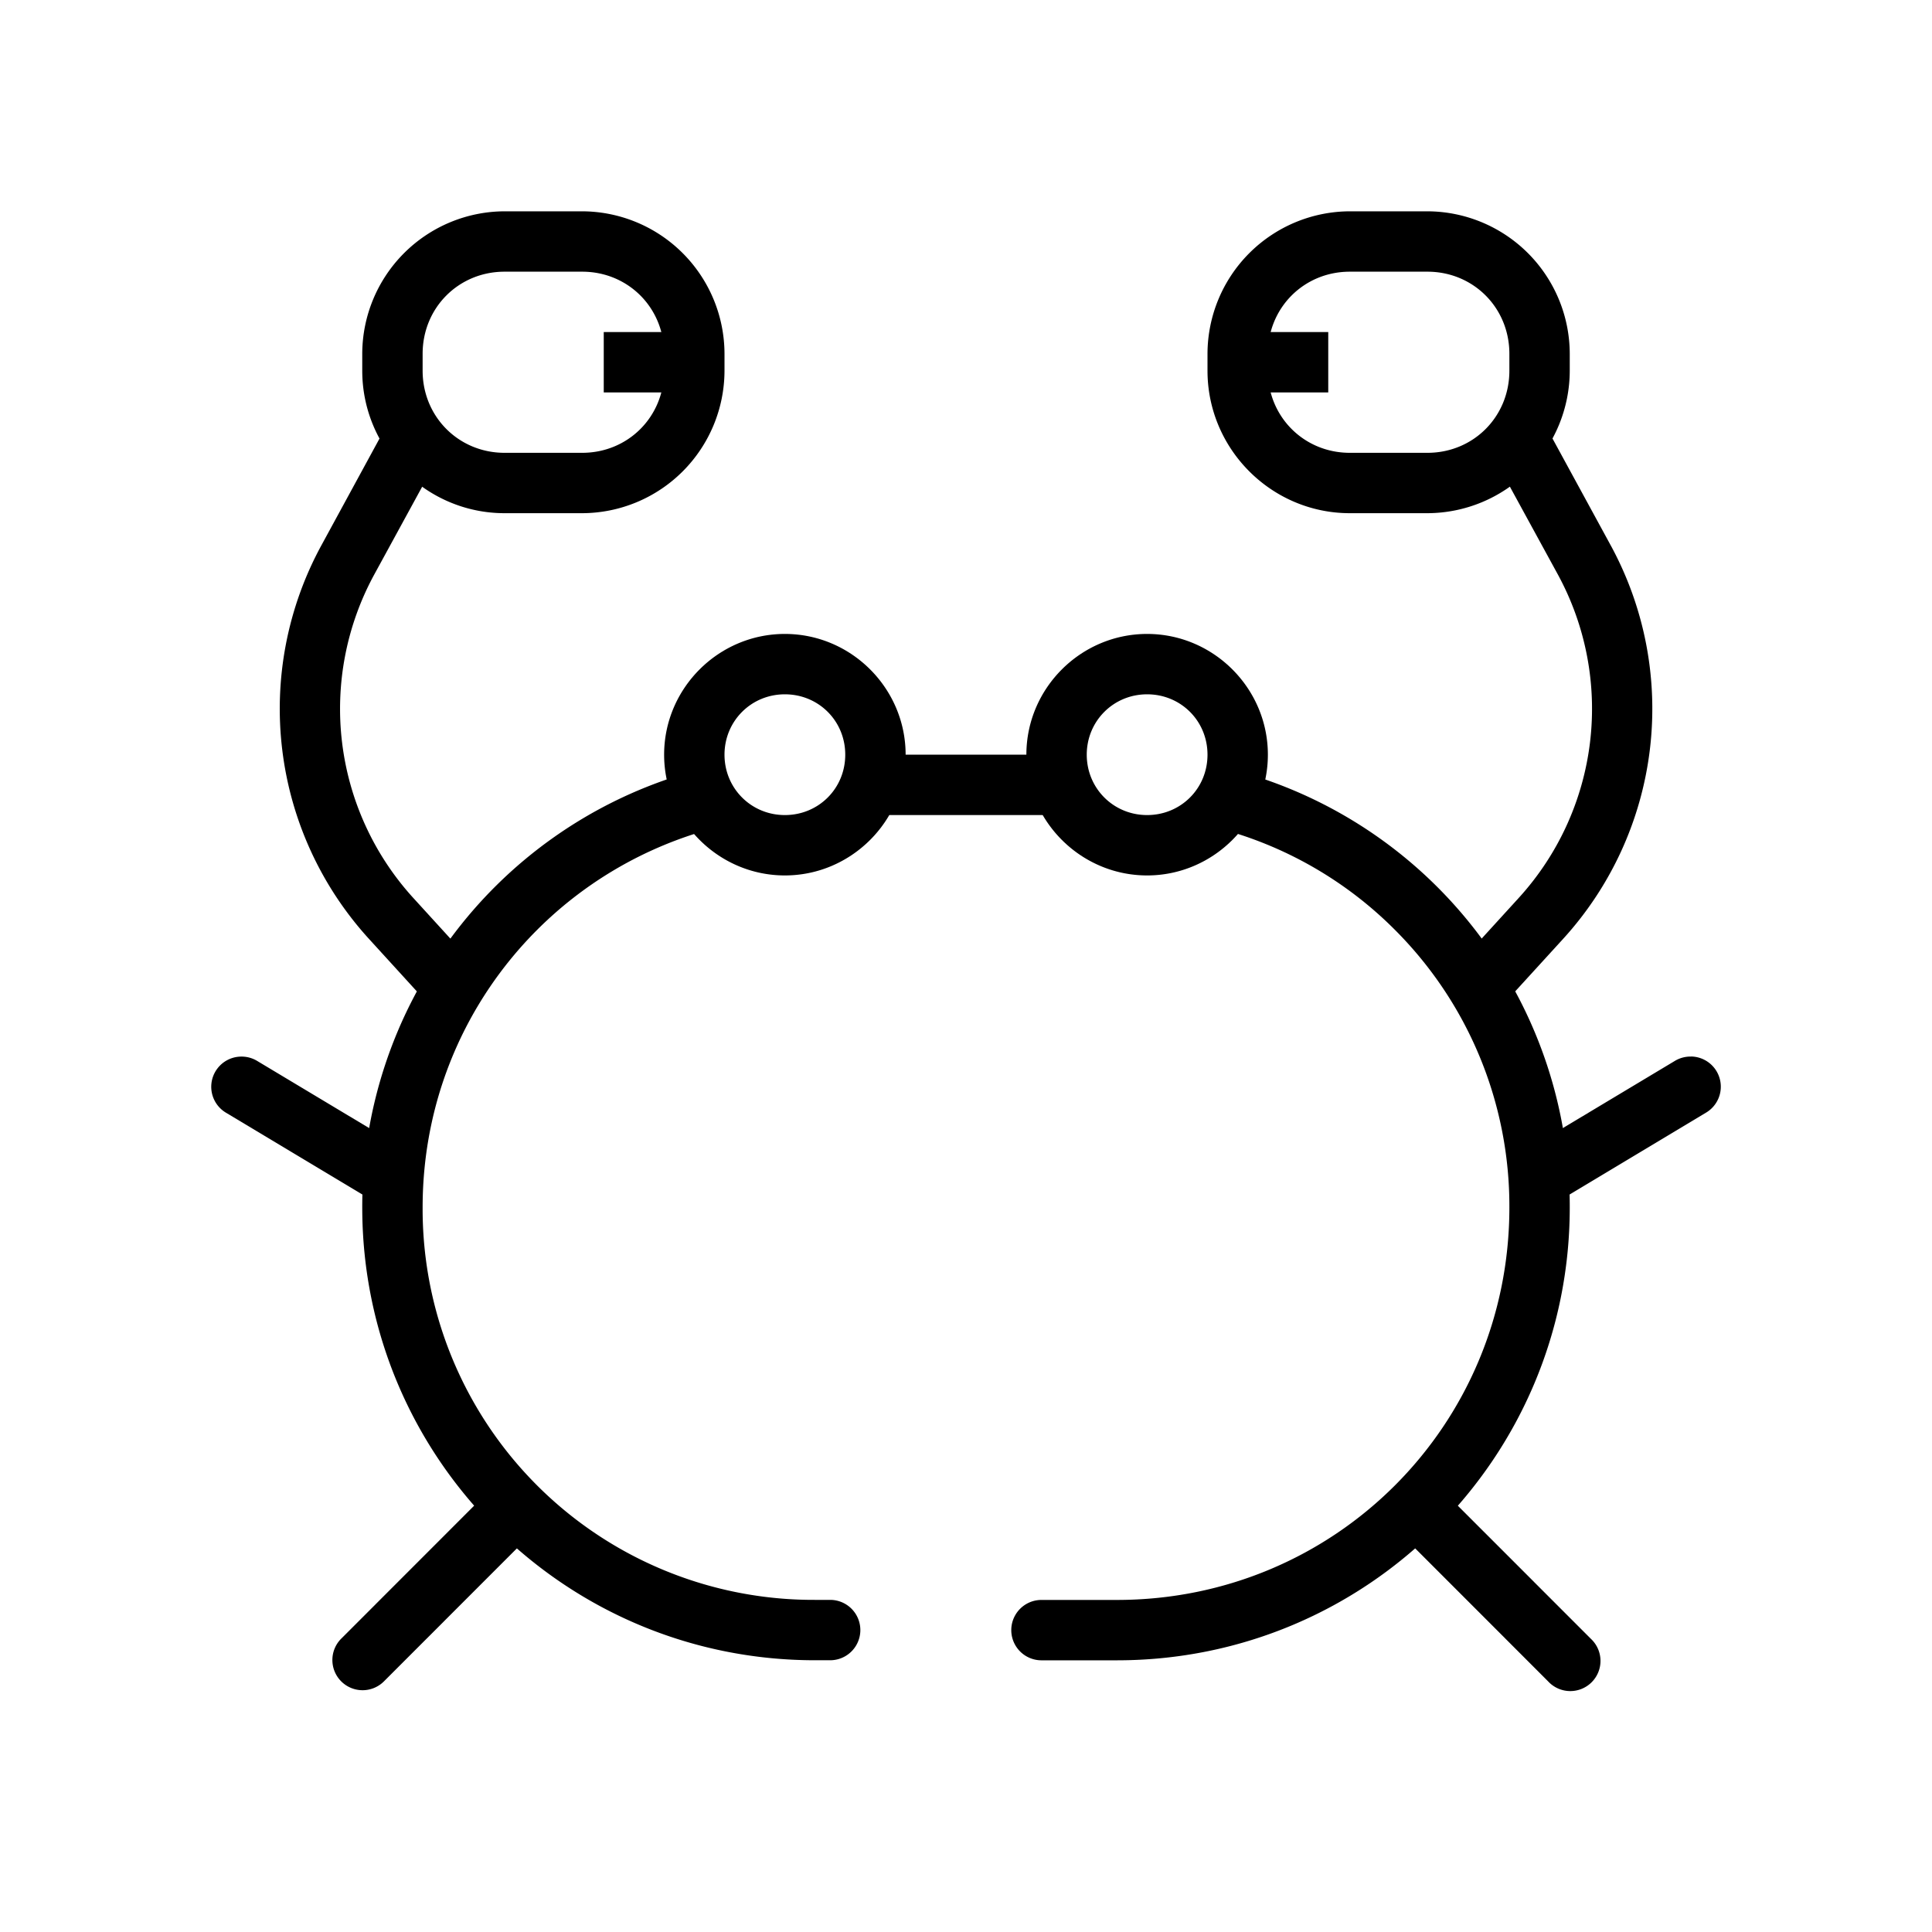 <svg viewBox="0 0 32 32" xmlns="http://www.w3.org/2000/svg"><path d="M11.398 12.812a.5.5 0 0 0-.132.025A7.49 7.49 0 0 0 6 19.999c0 4.146 3.354 7.5 7.5 7.5h.25a.5.5 0 1 0 0-1h-.25A6.473 6.473 0 0 1 7 20c0-1.805.723-3.425 1.898-4.6a6.491 6.491 0 0 1 2.665-1.607.5.5 0 0 0-.165-.98zm9.188 0a.5.5 0 0 0-.148.98 6.433 6.433 0 0 1 2.664 1.607A6.469 6.469 0 0 1 25 20c0 3.61-2.89 6.5-6.5 6.5h-1.25a.5.5 0 1 0 0 1h1.25c4.146 0 7.5-3.354 7.5-7.5a7.48 7.48 0 0 0-5.266-7.162.5.5 0 0 0-.148-.025z"/><path d="M3.977 17.501a.5.5 0 0 0-.229.932l2.488 1.492a.5.5 0 1 0 .516-.858l-2.488-1.492a.5.5 0 0 0-.287-.074zM23.5 24.5a.5.5 0 0 0-.348.858l2.489 2.49a.5.5 0 1 0 .707-.706l-2.489-2.49a.5.5 0 0 0-.359-.153zm1.94-17.74l-.88.48 1.24 2.27a4.651 4.651 0 0 1-.65 5.368l-.974 1.068.738.674.975-1.068a5.657 5.657 0 0 0 .789-6.52z" fill-rule="evenodd"/><path d="M22.357 3.5A2.365 2.365 0 0 0 20 5.86v.28c0 1.299 1.06 2.36 2.357 2.36h1.286A2.364 2.364 0 0 0 26 6.14v-.28a2.365 2.365 0 0 0-2.357-2.36zm0 1h1.286c.76 0 1.357.597 1.357 1.36v.28c0 .763-.597 1.36-1.357 1.36h-1.286C21.597 7.5 21 6.902 21 6.14v-.28c0-.763.597-1.36 1.357-1.36z"/><path d="M6.56 6.76L5.323 9.033a5.657 5.657 0 0 0 .79 6.52l.974 1.068.738-.674-.974-1.068a4.651 4.651 0 0 1-.65-5.367l1.24-2.272zm1.924 17.741a.5.5 0 0 0-.343.15l-2.489 2.49a.5.5 0 1 0 .707.708l2.489-2.49a.5.5 0 0 0-.364-.858z" fill-rule="evenodd"/><path d="M19 10.5c-1.099 0-2 .9-2 2 0 1.098.901 2 2 2s2-.902 2-2c0-1.1-.901-2-2-2zm0 1c.558 0 1 .44 1 1s-.442 1-1 1-1-.443-1-1 .442-1 1-1zm-6-1c-1.099 0-2 .9-2 2 0 1.098.901 2 2 2s2-.902 2-2c0-1.1-.901-2-2-2zm0 1c.558 0 1 .44 1 1s-.442 1-1 1-1-.443-1-1 .442-1 1-1zm-4.643-8A2.365 2.365 0 0 0 6 5.86v.28C6 7.439 7.06 8.5 8.357 8.5h1.286A2.364 2.364 0 0 0 12 6.14v-.28A2.365 2.365 0 0 0 9.643 3.5zm0 1h1.286c.76 0 1.357.597 1.357 1.36v.28c0 .763-.597 1.36-1.357 1.36H8.357C7.597 7.5 7 6.902 7 6.14v-.28c0-.763.597-1.36 1.357-1.36z"/><path d="M20.5 5.5v1H22v-1zM10 5.5v1h1.5v-1zm4.5 7v1h3v-1zm13.508 5a.5.5 0 0 0-.272.075l-2.488 1.492a.5.5 0 1 0 .516.858l2.488-1.493a.5.5 0 0 0-.244-.933z" fill-rule="evenodd"/></svg>